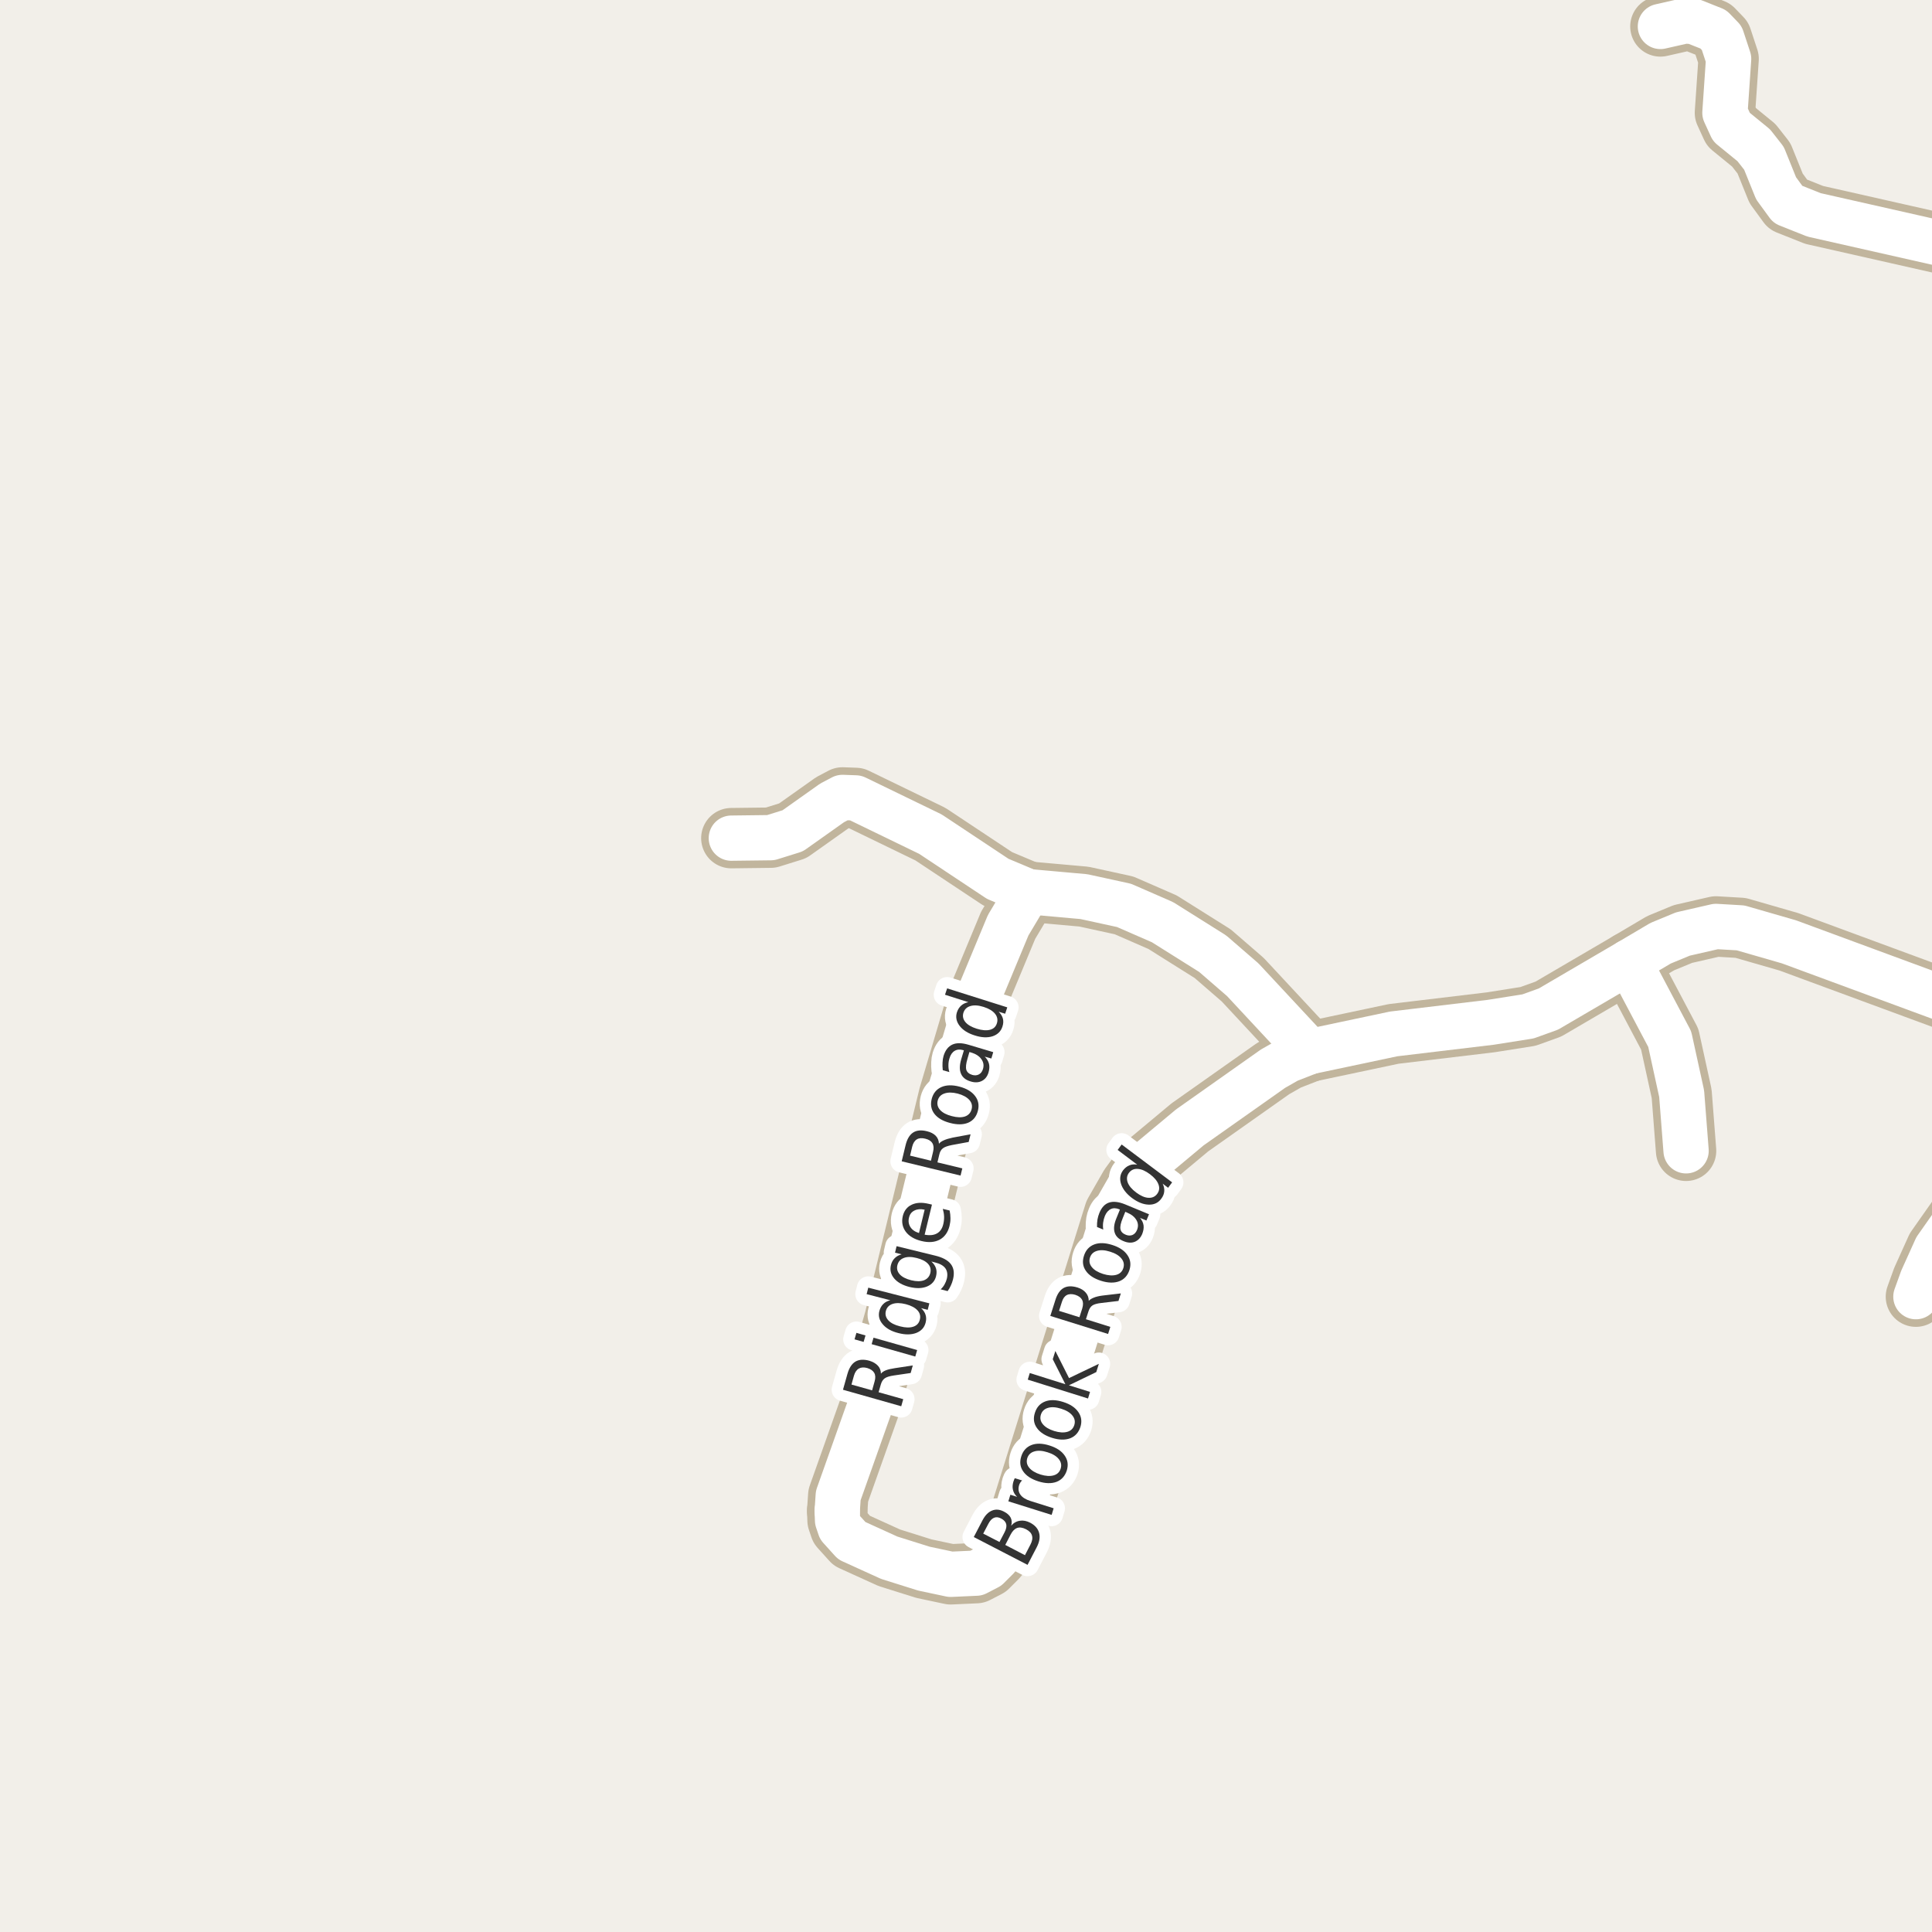 <?xml version="1.0" encoding="UTF-8"?>
<svg xmlns="http://www.w3.org/2000/svg" xmlns:xlink="http://www.w3.org/1999/xlink" width="256pt" height="256pt" viewBox="0 0 256 256" version="1.1">
<g id="surface2">
<rect x="0" y="0" width="256" height="256" style="fill:rgb(94.902%,93.725%,91.373%);fill-opacity:1;stroke:none;"/>
<path style="fill:none;stroke-width:8;stroke-linecap:round;stroke-linejoin:round;stroke:rgb(75.686%,70.98%,61.569%);stroke-opacity:1;stroke-miterlimit:10;" d="M 215.84 127.465 L 221.246 137.688 L 222.828 144.918 L 223.414 152.488 "/>
<path style="fill:none;stroke-width:8;stroke-linecap:round;stroke-linejoin:round;stroke:rgb(75.686%,70.98%,61.569%);stroke-opacity:1;stroke-miterlimit:10;" d="M 264 154.812 L 256.547 165.418 L 254.707 169.492 L 253.867 171.816 "/>
<path style="fill:none;stroke-width:8;stroke-linecap:round;stroke-linejoin:round;stroke:rgb(75.686%,70.98%,61.569%);stroke-opacity:1;stroke-miterlimit:10;" d="M 96.906 111.059 L 102.125 110.996 L 105.039 110.086 L 110.258 106.387 L 111.633 105.664 L 113.383 105.727 L 123.285 110.527 L 132.211 116.453 L 136.242 118.148 "/>
<path style="fill:none;stroke-width:8;stroke-linecap:round;stroke-linejoin:round;stroke:rgb(75.686%,70.98%,61.569%);stroke-opacity:1;stroke-miterlimit:10;" d="M 136.242 118.148 L 133.586 122.602 L 129.531 132.355 L 125.707 145.25 L 118.531 174.793 L 115.223 186.461 L 111.074 198.16 L 110.934 200.199 "/>
<path style="fill:none;stroke-width:8;stroke-linecap:round;stroke-linejoin:round;stroke:rgb(75.686%,70.98%,61.569%);stroke-opacity:1;stroke-miterlimit:10;" d="M 110.934 200.199 L 110.98 201.453 L 111.309 202.426 L 112.867 204.152 L 117.832 206.41 L 122.422 207.852 L 125.965 208.605 L 129.367 208.449 L 130.883 207.664 L 132.141 206.41 L 133.445 204.684 L 134.957 201.359 L 147.66 160.711 L 149.688 157.168 L 151.828 154.25 L 157.656 149.387 L 168.676 141.609 L 170.656 140.48 L 173.547 139.352 "/>
<path style="fill:none;stroke-width:8;stroke-linecap:round;stroke-linejoin:round;stroke:rgb(75.686%,70.98%,61.569%);stroke-opacity:1;stroke-miterlimit:10;" d="M 264 33.812 L 240.375 28.473 L 236.902 27.09 L 235.344 24.957 L 233.734 20.973 L 232.383 19.25 L 229.426 16.836 L 228.562 14.953 L 229.051 7.801 L 228.141 5.039 L 227.023 3.879 L 224.414 2.844 L 223.203 2.781 L 220.012 3.504 "/>
<path style="fill:none;stroke-width:8;stroke-linecap:round;stroke-linejoin:round;stroke:rgb(75.686%,70.98%,61.569%);stroke-opacity:1;stroke-miterlimit:10;" d="M 264 134.742 L 237.043 124.797 L 230.637 122.949 L 227.375 122.758 L 222.992 123.762 L 220.035 124.984 L 215.84 127.465 L 205.168 133.707 L 202.465 134.68 L 197.523 135.461 L 184.66 137 L 173.547 139.352 L 164.668 129.816 L 160.684 126.367 L 154.043 122.195 L 148.941 119.969 L 143.629 118.809 L 136.242 118.148 "/>
<path style="fill:none;stroke-width:9;stroke-linecap:round;stroke-linejoin:round;stroke:rgb(75.686%,70.98%,61.569%);stroke-opacity:1;stroke-miterlimit:10;" d="M 257.801 265 L 262.348 257.125 L 265 252.098 "/>
<path style="fill:none;stroke-width:6;stroke-linecap:round;stroke-linejoin:round;stroke:rgb(100%,100%,100%);stroke-opacity:1;stroke-miterlimit:10;" d="M 215.84 127.465 L 221.246 137.688 L 222.828 144.918 L 223.414 152.488 "/>
<path style="fill:none;stroke-width:6;stroke-linecap:round;stroke-linejoin:round;stroke:rgb(100%,100%,100%);stroke-opacity:1;stroke-miterlimit:10;" d="M 264 154.812 L 256.547 165.418 L 254.707 169.492 L 253.867 171.816 "/>
<path style="fill:none;stroke-width:6;stroke-linecap:round;stroke-linejoin:round;stroke:rgb(100%,100%,100%);stroke-opacity:1;stroke-miterlimit:10;" d="M 96.906 111.059 L 102.125 110.996 L 105.039 110.086 L 110.258 106.387 L 111.633 105.664 L 113.383 105.727 L 123.285 110.527 L 132.211 116.453 L 136.242 118.148 "/>
<path style="fill:none;stroke-width:6;stroke-linecap:round;stroke-linejoin:round;stroke:rgb(100%,100%,100%);stroke-opacity:1;stroke-miterlimit:10;" d="M 136.242 118.148 L 133.586 122.602 L 129.531 132.355 L 125.707 145.25 L 118.531 174.793 L 115.223 186.461 L 111.074 198.16 L 110.934 200.199 "/>
<path style="fill:none;stroke-width:6;stroke-linecap:round;stroke-linejoin:round;stroke:rgb(100%,100%,100%);stroke-opacity:1;stroke-miterlimit:10;" d="M 110.934 200.199 L 110.98 201.453 L 111.309 202.426 L 112.867 204.152 L 117.832 206.41 L 122.422 207.852 L 125.965 208.605 L 129.367 208.449 L 130.883 207.664 L 132.141 206.41 L 133.445 204.684 L 134.957 201.359 L 147.66 160.711 L 149.688 157.168 L 151.828 154.25 L 157.656 149.387 L 168.676 141.609 L 170.656 140.48 L 173.547 139.352 "/>
<path style="fill:none;stroke-width:6;stroke-linecap:round;stroke-linejoin:round;stroke:rgb(100%,100%,100%);stroke-opacity:1;stroke-miterlimit:10;" d="M 264 33.812 L 240.375 28.473 L 236.902 27.09 L 235.344 24.957 L 233.734 20.973 L 232.383 19.25 L 229.426 16.836 L 228.562 14.953 L 229.051 7.801 L 228.141 5.039 L 227.023 3.879 L 224.414 2.844 L 223.203 2.781 L 220.012 3.504 "/>
<path style="fill:none;stroke-width:6;stroke-linecap:round;stroke-linejoin:round;stroke:rgb(100%,100%,100%);stroke-opacity:1;stroke-miterlimit:10;" d="M 264 134.742 L 237.043 124.797 L 230.637 122.949 L 227.375 122.758 L 222.992 123.762 L 220.035 124.984 L 215.84 127.465 L 205.168 133.707 L 202.465 134.68 L 197.523 135.461 L 184.66 137 L 173.547 139.352 L 164.668 129.816 L 160.684 126.367 L 154.043 122.195 L 148.941 119.969 L 143.629 118.809 L 136.242 118.148 "/>
<path style="fill:none;stroke-width:7;stroke-linecap:round;stroke-linejoin:round;stroke:rgb(100%,99.216%,54.51%);stroke-opacity:1;stroke-miterlimit:10;" d="M 257.801 265 L 262.348 257.125 L 265 252.098 "/>
<path style="fill:none;stroke-width:3;stroke-linecap:round;stroke-linejoin:round;stroke:rgb(100%,100%,100%);stroke-opacity:1;stroke-miterlimit:10;" d="M 133.203 204.711 L 135.812 206.07 L 136.531 204.68 C 136.77 204.223 136.844 203.828 136.75 203.492 C 136.664 203.148 136.398 202.863 135.953 202.633 C 135.508 202.406 135.117 202.348 134.781 202.461 C 134.449 202.578 134.164 202.863 133.922 203.32 Z M 130.281 203.211 L 132.438 204.32 L 133.109 203.039 C 133.328 202.613 133.402 202.25 133.328 201.945 C 133.246 201.645 133.023 201.398 132.656 201.211 C 132.305 201.023 131.984 200.992 131.703 201.117 C 131.422 201.234 131.172 201.504 130.953 201.93 Z M 129.031 203.664 L 130.188 201.445 C 130.531 200.789 130.949 200.363 131.438 200.164 C 131.93 199.957 132.453 200 133.016 200.289 C 133.453 200.508 133.758 200.781 133.922 201.102 C 134.078 201.426 134.102 201.781 133.984 202.164 C 134.309 201.789 134.695 201.57 135.141 201.508 C 135.578 201.438 136.035 201.523 136.516 201.773 C 137.148 202.109 137.539 202.555 137.688 203.117 C 137.844 203.68 137.734 204.32 137.359 205.039 L 136.156 207.352 Z M 135.441 196.168 C 135.348 196.242 135.27 196.332 135.207 196.434 C 135.137 196.539 135.078 196.66 135.035 196.793 C 134.891 197.285 134.953 197.711 135.223 198.074 C 135.484 198.43 135.938 198.707 136.582 198.902 L 139.613 199.855 L 139.348 200.73 L 133.613 198.934 L 133.879 198.059 L 134.77 198.34 C 134.48 198.059 134.297 197.754 134.223 197.418 C 134.141 197.086 134.16 196.715 134.285 196.309 C 134.309 196.246 134.332 196.18 134.363 196.105 C 134.387 196.023 134.422 195.945 134.473 195.871 Z M 136.121 193.211 C 135.977 193.672 136.059 194.094 136.371 194.477 C 136.684 194.863 137.184 195.164 137.871 195.383 C 138.559 195.594 139.145 195.629 139.621 195.492 C 140.09 195.359 140.395 195.062 140.543 194.602 C 140.688 194.145 140.605 193.723 140.293 193.336 C 139.98 192.941 139.48 192.641 138.793 192.43 C 138.105 192.211 137.527 192.176 137.059 192.32 C 136.582 192.457 136.27 192.754 136.121 193.211 Z M 135.324 192.977 C 135.555 192.238 136.004 191.738 136.668 191.477 C 137.324 191.219 138.129 191.238 139.074 191.539 C 140.004 191.832 140.668 192.273 141.074 192.867 C 141.488 193.453 141.582 194.113 141.355 194.852 C 141.113 195.594 140.66 196.094 139.996 196.352 C 139.32 196.602 138.52 196.582 137.59 196.289 C 136.645 195.988 135.973 195.547 135.574 194.961 C 135.168 194.379 135.086 193.719 135.324 192.977 Z M 137.926 187.441 C 137.781 187.902 137.863 188.324 138.176 188.707 C 138.488 189.094 138.988 189.395 139.676 189.613 C 140.363 189.824 140.949 189.859 141.426 189.723 C 141.895 189.59 142.199 189.293 142.348 188.832 C 142.492 188.375 142.41 187.953 142.098 187.566 C 141.785 187.172 141.285 186.871 140.598 186.66 C 139.91 186.441 139.332 186.406 138.863 186.551 C 138.387 186.688 138.074 186.984 137.926 187.441 Z M 137.129 187.207 C 137.359 186.469 137.809 185.969 138.473 185.707 C 139.129 185.449 139.934 185.469 140.879 185.77 C 141.809 186.062 142.473 186.504 142.879 187.098 C 143.293 187.684 143.387 188.344 143.16 189.082 C 142.918 189.824 142.465 190.324 141.801 190.582 C 141.125 190.832 140.324 190.812 139.395 190.52 C 138.449 190.219 137.777 189.777 137.379 189.191 C 136.973 188.609 136.891 187.949 137.129 187.207 Z M 136.184 182.809 L 136.449 181.934 L 141.168 183.418 L 139.496 180.105 L 139.84 179.012 L 141.652 182.605 L 145.605 180.715 L 145.262 181.809 L 141.637 183.559 L 144.434 184.434 L 144.168 185.309 Z M 144.266 172.367 C 144.414 172.203 144.637 172.062 144.938 171.945 C 145.23 171.82 145.625 171.727 146.125 171.664 L 148.516 171.383 L 148.203 172.383 L 145.953 172.648 C 145.371 172.711 144.965 172.828 144.734 172.992 C 144.508 173.148 144.336 173.414 144.219 173.789 L 143.891 174.805 L 147.125 175.82 L 146.828 176.758 L 139.172 174.367 L 139.844 172.258 C 140.086 171.469 140.449 170.938 140.938 170.664 C 141.418 170.395 142.031 170.375 142.781 170.602 C 143.25 170.75 143.617 170.977 143.875 171.289 C 144.137 171.594 144.266 171.953 144.266 172.367 Z M 140.328 173.695 L 143.031 174.539 L 143.406 173.367 C 143.543 172.91 143.539 172.535 143.391 172.242 C 143.234 171.941 142.934 171.719 142.484 171.57 C 142.039 171.438 141.664 171.445 141.359 171.602 C 141.059 171.758 140.84 172.066 140.703 172.523 Z M 144.426 166.637 C 144.281 167.098 144.363 167.52 144.676 167.902 C 144.988 168.289 145.488 168.59 146.176 168.809 C 146.863 169.02 147.449 169.055 147.926 168.918 C 148.395 168.785 148.699 168.488 148.848 168.027 C 148.992 167.57 148.91 167.148 148.598 166.762 C 148.285 166.367 147.785 166.066 147.098 165.855 C 146.41 165.637 145.832 165.602 145.363 165.746 C 144.887 165.883 144.574 166.18 144.426 166.637 Z M 143.629 166.402 C 143.859 165.664 144.309 165.164 144.973 164.902 C 145.629 164.645 146.434 164.664 147.379 164.965 C 148.309 165.258 148.973 165.699 149.379 166.293 C 149.793 166.879 149.887 167.539 149.66 168.277 C 149.418 169.02 148.965 169.52 148.301 169.777 C 147.625 170.027 146.824 170.008 145.895 169.715 C 144.949 169.414 144.277 168.973 143.879 168.387 C 143.473 167.805 143.391 167.145 143.629 166.402 Z M 148.781 161.379 C 148.5 162.047 148.398 162.547 148.469 162.879 C 148.531 163.203 148.766 163.449 149.172 163.613 C 149.484 163.738 149.777 163.75 150.047 163.645 C 150.316 163.531 150.52 163.312 150.656 162.988 C 150.852 162.52 150.828 162.078 150.578 161.66 C 150.328 161.234 149.906 160.902 149.312 160.66 L 149.109 160.566 Z M 149.078 159.582 L 152.25 160.895 L 151.906 161.723 L 151.062 161.379 C 151.332 161.703 151.488 162.043 151.531 162.395 C 151.57 162.738 151.508 163.113 151.344 163.52 C 151.125 164.031 150.789 164.375 150.344 164.551 C 149.906 164.719 149.418 164.688 148.875 164.457 C 148.25 164.207 147.859 163.832 147.703 163.332 C 147.539 162.824 147.609 162.191 147.922 161.441 L 148.391 160.285 L 148.312 160.238 C 147.887 160.062 147.512 160.051 147.188 160.207 C 146.855 160.363 146.594 160.668 146.406 161.113 C 146.293 161.395 146.215 161.691 146.172 162.004 C 146.133 162.309 146.137 162.613 146.188 162.926 L 145.359 162.582 C 145.352 162.219 145.371 161.887 145.422 161.582 C 145.477 161.281 145.559 160.996 145.672 160.723 C 145.965 159.996 146.391 159.535 146.953 159.348 C 147.516 159.16 148.227 159.238 149.078 159.582 Z M 150.688 154.324 L 148.094 152.371 L 148.625 151.652 L 155.312 156.668 L 154.781 157.387 L 154.062 156.84 C 154.238 157.207 154.305 157.555 154.266 157.887 C 154.234 158.223 154.098 158.543 153.859 158.855 C 153.461 159.387 152.91 159.645 152.203 159.621 C 151.496 159.602 150.762 159.309 150 158.746 C 149.25 158.176 148.766 157.555 148.547 156.887 C 148.328 156.211 148.418 155.605 148.812 155.074 C 149.055 154.762 149.328 154.543 149.641 154.418 C 149.945 154.285 150.293 154.254 150.688 154.324 Z M 150.547 158.012 C 151.133 158.449 151.668 158.684 152.156 158.715 C 152.656 158.746 153.047 158.574 153.328 158.199 C 153.617 157.816 153.676 157.395 153.5 156.934 C 153.332 156.477 152.957 156.027 152.375 155.59 C 151.793 155.152 151.258 154.918 150.766 154.887 C 150.277 154.848 149.887 155.02 149.594 155.402 C 149.312 155.777 149.258 156.199 149.422 156.668 C 149.59 157.129 149.965 157.574 150.547 158.012 Z M 150.547 158.012 "/>
<path style=" stroke:none;fill-rule:evenodd;fill:rgb(20%,20%,20%);fill-opacity:1;" d="M 133.203 204.711 L 135.812 206.07 L 136.531 204.68 C 136.77 204.223 136.844 203.828 136.75 203.492 C 136.664 203.148 136.398 202.863 135.953 202.633 C 135.508 202.406 135.117 202.348 134.781 202.461 C 134.449 202.578 134.164 202.863 133.922 203.32 Z M 130.281 203.211 L 132.438 204.32 L 133.109 203.039 C 133.328 202.613 133.402 202.25 133.328 201.945 C 133.246 201.645 133.023 201.398 132.656 201.211 C 132.305 201.023 131.984 200.992 131.703 201.117 C 131.422 201.234 131.172 201.504 130.953 201.93 Z M 129.031 203.664 L 130.188 201.445 C 130.531 200.789 130.949 200.363 131.438 200.164 C 131.93 199.957 132.453 200 133.016 200.289 C 133.453 200.508 133.758 200.781 133.922 201.102 C 134.078 201.426 134.102 201.781 133.984 202.164 C 134.309 201.789 134.695 201.57 135.141 201.508 C 135.578 201.438 136.035 201.523 136.516 201.773 C 137.148 202.109 137.539 202.555 137.688 203.117 C 137.844 203.68 137.734 204.32 137.359 205.039 L 136.156 207.352 Z M 135.441 196.168 C 135.348 196.242 135.27 196.332 135.207 196.434 C 135.137 196.539 135.078 196.66 135.035 196.793 C 134.891 197.285 134.953 197.711 135.223 198.074 C 135.484 198.43 135.938 198.707 136.582 198.902 L 139.613 199.855 L 139.348 200.73 L 133.613 198.934 L 133.879 198.059 L 134.77 198.34 C 134.48 198.059 134.297 197.754 134.223 197.418 C 134.141 197.086 134.16 196.715 134.285 196.309 C 134.309 196.246 134.332 196.18 134.363 196.105 C 134.387 196.023 134.422 195.945 134.473 195.871 Z M 136.121 193.211 C 135.977 193.672 136.059 194.094 136.371 194.477 C 136.684 194.863 137.184 195.164 137.871 195.383 C 138.559 195.594 139.145 195.629 139.621 195.492 C 140.09 195.359 140.395 195.062 140.543 194.602 C 140.688 194.145 140.605 193.723 140.293 193.336 C 139.98 192.941 139.48 192.641 138.793 192.43 C 138.105 192.211 137.527 192.176 137.059 192.32 C 136.582 192.457 136.27 192.754 136.121 193.211 Z M 135.324 192.977 C 135.555 192.238 136.004 191.738 136.668 191.477 C 137.324 191.219 138.129 191.238 139.074 191.539 C 140.004 191.832 140.668 192.273 141.074 192.867 C 141.488 193.453 141.582 194.113 141.355 194.852 C 141.113 195.594 140.66 196.094 139.996 196.352 C 139.32 196.602 138.52 196.582 137.59 196.289 C 136.645 195.988 135.973 195.547 135.574 194.961 C 135.168 194.379 135.086 193.719 135.324 192.977 Z M 137.926 187.441 C 137.781 187.902 137.863 188.324 138.176 188.707 C 138.488 189.094 138.988 189.395 139.676 189.613 C 140.363 189.824 140.949 189.859 141.426 189.723 C 141.895 189.59 142.199 189.293 142.348 188.832 C 142.492 188.375 142.41 187.953 142.098 187.566 C 141.785 187.172 141.285 186.871 140.598 186.66 C 139.91 186.441 139.332 186.406 138.863 186.551 C 138.387 186.688 138.074 186.984 137.926 187.441 Z M 137.129 187.207 C 137.359 186.469 137.809 185.969 138.473 185.707 C 139.129 185.449 139.934 185.469 140.879 185.77 C 141.809 186.062 142.473 186.504 142.879 187.098 C 143.293 187.684 143.387 188.344 143.16 189.082 C 142.918 189.824 142.465 190.324 141.801 190.582 C 141.125 190.832 140.324 190.812 139.395 190.52 C 138.449 190.219 137.777 189.777 137.379 189.191 C 136.973 188.609 136.891 187.949 137.129 187.207 Z M 136.184 182.809 L 136.449 181.934 L 141.168 183.418 L 139.496 180.105 L 139.84 179.012 L 141.652 182.605 L 145.605 180.715 L 145.262 181.809 L 141.637 183.559 L 144.434 184.434 L 144.168 185.309 Z M 144.266 172.367 C 144.414 172.203 144.637 172.062 144.938 171.945 C 145.23 171.82 145.625 171.727 146.125 171.664 L 148.516 171.383 L 148.203 172.383 L 145.953 172.648 C 145.371 172.711 144.965 172.828 144.734 172.992 C 144.508 173.148 144.336 173.414 144.219 173.789 L 143.891 174.805 L 147.125 175.82 L 146.828 176.758 L 139.172 174.367 L 139.844 172.258 C 140.086 171.469 140.449 170.938 140.938 170.664 C 141.418 170.395 142.031 170.375 142.781 170.602 C 143.25 170.75 143.617 170.977 143.875 171.289 C 144.137 171.594 144.266 171.953 144.266 172.367 Z M 140.328 173.695 L 143.031 174.539 L 143.406 173.367 C 143.543 172.91 143.539 172.535 143.391 172.242 C 143.234 171.941 142.934 171.719 142.484 171.57 C 142.039 171.438 141.664 171.445 141.359 171.602 C 141.059 171.758 140.84 172.066 140.703 172.523 Z M 144.426 166.637 C 144.281 167.098 144.363 167.52 144.676 167.902 C 144.988 168.289 145.488 168.59 146.176 168.809 C 146.863 169.02 147.449 169.055 147.926 168.918 C 148.395 168.785 148.699 168.488 148.848 168.027 C 148.992 167.57 148.91 167.148 148.598 166.762 C 148.285 166.367 147.785 166.066 147.098 165.855 C 146.41 165.637 145.832 165.602 145.363 165.746 C 144.887 165.883 144.574 166.18 144.426 166.637 Z M 143.629 166.402 C 143.859 165.664 144.309 165.164 144.973 164.902 C 145.629 164.645 146.434 164.664 147.379 164.965 C 148.309 165.258 148.973 165.699 149.379 166.293 C 149.793 166.879 149.887 167.539 149.66 168.277 C 149.418 169.02 148.965 169.52 148.301 169.777 C 147.625 170.027 146.824 170.008 145.895 169.715 C 144.949 169.414 144.277 168.973 143.879 168.387 C 143.473 167.805 143.391 167.145 143.629 166.402 Z M 148.781 161.379 C 148.5 162.047 148.398 162.547 148.469 162.879 C 148.531 163.203 148.766 163.449 149.172 163.613 C 149.484 163.738 149.777 163.75 150.047 163.645 C 150.316 163.531 150.52 163.312 150.656 162.988 C 150.852 162.52 150.828 162.078 150.578 161.66 C 150.328 161.234 149.906 160.902 149.312 160.66 L 149.109 160.566 Z M 149.078 159.582 L 152.25 160.895 L 151.906 161.723 L 151.062 161.379 C 151.332 161.703 151.488 162.043 151.531 162.395 C 151.57 162.738 151.508 163.113 151.344 163.52 C 151.125 164.031 150.789 164.375 150.344 164.551 C 149.906 164.719 149.418 164.688 148.875 164.457 C 148.25 164.207 147.859 163.832 147.703 163.332 C 147.539 162.824 147.609 162.191 147.922 161.441 L 148.391 160.285 L 148.312 160.238 C 147.887 160.062 147.512 160.051 147.188 160.207 C 146.855 160.363 146.594 160.668 146.406 161.113 C 146.293 161.395 146.215 161.691 146.172 162.004 C 146.133 162.309 146.137 162.613 146.188 162.926 L 145.359 162.582 C 145.352 162.219 145.371 161.887 145.422 161.582 C 145.477 161.281 145.559 160.996 145.672 160.723 C 145.965 159.996 146.391 159.535 146.953 159.348 C 147.516 159.16 148.227 159.238 149.078 159.582 Z M 150.688 154.324 L 148.094 152.371 L 148.625 151.652 L 155.312 156.668 L 154.781 157.387 L 154.062 156.84 C 154.238 157.207 154.305 157.555 154.266 157.887 C 154.234 158.223 154.098 158.543 153.859 158.855 C 153.461 159.387 152.91 159.645 152.203 159.621 C 151.496 159.602 150.762 159.309 150 158.746 C 149.25 158.176 148.766 157.555 148.547 156.887 C 148.328 156.211 148.418 155.605 148.812 155.074 C 149.055 154.762 149.328 154.543 149.641 154.418 C 149.945 154.285 150.293 154.254 150.688 154.324 Z M 150.547 158.012 C 151.133 158.449 151.668 158.684 152.156 158.715 C 152.656 158.746 153.047 158.574 153.328 158.199 C 153.617 157.816 153.676 157.395 153.5 156.934 C 153.332 156.477 152.957 156.027 152.375 155.59 C 151.793 155.152 151.258 154.918 150.766 154.887 C 150.277 154.848 149.887 155.02 149.594 155.402 C 149.312 155.777 149.258 156.199 149.422 156.668 C 149.59 157.129 149.965 157.574 150.547 158.012 Z M 150.547 158.012 "/>
<path style="fill:none;stroke-width:3;stroke-linecap:round;stroke-linejoin:round;stroke:rgb(100%,100%,100%);stroke-opacity:1;stroke-miterlimit:10;" d="M 116.73 182.023 C 116.867 181.836 117.086 181.688 117.387 181.57 C 117.68 181.457 118.074 181.363 118.574 181.289 L 120.949 180.93 L 120.668 181.93 L 118.434 182.258 C 117.852 182.344 117.445 182.473 117.215 182.648 C 116.988 182.816 116.82 183.082 116.715 183.445 L 116.418 184.477 L 119.684 185.398 L 119.418 186.336 L 111.699 184.148 L 112.293 182.039 C 112.523 181.238 112.879 180.695 113.355 180.414 C 113.836 180.133 114.449 180.098 115.199 180.305 C 115.68 180.453 116.055 180.672 116.324 180.961 C 116.586 181.242 116.723 181.598 116.73 182.023 Z M 112.824 183.461 L 115.559 184.227 L 115.887 183.055 C 116.023 182.586 116.008 182.207 115.84 181.914 C 115.676 181.625 115.367 181.41 114.918 181.273 C 114.473 181.148 114.102 181.172 113.809 181.336 C 113.508 181.504 113.289 181.82 113.152 182.289 Z M 115.496 178.109 L 115.746 177.25 L 121.527 178.891 L 121.277 179.75 Z M 113.23 177.469 L 113.48 176.609 L 114.684 176.953 L 114.434 177.812 Z M 117.973 172.293 L 114.832 171.48 L 115.051 170.621 L 123.145 172.699 L 122.926 173.559 L 122.051 173.34 C 122.352 173.613 122.551 173.91 122.645 174.23 C 122.746 174.543 122.746 174.895 122.645 175.277 C 122.477 175.914 122.066 176.363 121.41 176.621 C 120.746 176.871 119.953 176.879 119.035 176.637 C 118.121 176.41 117.434 176.023 116.973 175.48 C 116.504 174.941 116.355 174.352 116.52 173.715 C 116.625 173.332 116.797 173.023 117.035 172.793 C 117.266 172.555 117.578 172.387 117.973 172.293 Z M 119.254 175.746 C 119.965 175.934 120.551 175.949 121.02 175.793 C 121.48 175.637 121.766 175.332 121.879 174.871 C 122.004 174.402 121.902 173.992 121.582 173.637 C 121.25 173.273 120.73 172.996 120.02 172.809 C 119.312 172.633 118.73 172.621 118.27 172.777 C 117.801 172.934 117.504 173.246 117.379 173.715 C 117.266 174.176 117.375 174.586 117.707 174.949 C 118.031 175.305 118.547 175.57 119.254 175.746 Z M 121.457 166.688 C 120.762 166.512 120.191 166.512 119.754 166.688 C 119.309 166.855 119.027 167.172 118.91 167.641 C 118.797 168.102 118.902 168.508 119.223 168.859 C 119.535 169.203 120.043 169.465 120.738 169.641 C 121.426 169.809 121.996 169.809 122.441 169.641 C 122.879 169.465 123.156 169.148 123.27 168.688 C 123.383 168.219 123.285 167.812 122.973 167.469 C 122.652 167.117 122.145 166.855 121.457 166.688 Z M 123.91 166.375 C 124.918 166.617 125.617 166.996 126.004 167.516 C 126.387 168.027 126.48 168.688 126.285 169.5 C 126.211 169.805 126.113 170.086 125.988 170.344 C 125.871 170.605 125.73 170.852 125.566 171.078 L 124.645 170.844 C 124.863 170.637 125.035 170.418 125.16 170.188 C 125.293 169.949 125.395 169.703 125.457 169.453 C 125.59 168.891 125.527 168.43 125.27 168.062 C 125.008 167.699 124.551 167.438 123.895 167.281 L 123.41 167.156 C 123.711 167.43 123.914 167.727 124.02 168.047 C 124.121 168.359 124.129 168.711 124.035 169.094 C 123.879 169.742 123.477 170.199 122.832 170.469 C 122.188 170.73 121.418 170.75 120.52 170.531 C 119.613 170.305 118.938 169.93 118.488 169.406 C 118.043 168.875 117.895 168.289 118.051 167.641 C 118.145 167.258 118.312 166.949 118.551 166.719 C 118.781 166.48 119.09 166.309 119.473 166.203 L 118.598 165.984 L 118.801 165.125 Z M 123.02 159.508 L 123.488 159.617 L 122.52 163.602 C 123.188 163.727 123.734 163.672 124.16 163.43 C 124.578 163.191 124.855 162.785 124.988 162.211 C 125.07 161.879 125.105 161.547 125.098 161.211 C 125.086 160.879 125.027 160.535 124.926 160.18 L 125.832 160.398 C 125.902 160.754 125.941 161.102 125.941 161.445 C 125.941 161.781 125.898 162.113 125.816 162.445 C 125.605 163.289 125.176 163.895 124.52 164.258 C 123.855 164.613 123.051 164.676 122.113 164.445 C 121.168 164.219 120.469 163.805 120.02 163.211 C 119.574 162.609 119.441 161.91 119.629 161.117 C 119.809 160.41 120.199 159.914 120.801 159.633 C 121.406 159.344 122.145 159.301 123.02 159.508 Z M 122.52 160.289 C 121.988 160.176 121.543 160.211 121.176 160.398 C 120.801 160.578 120.562 160.879 120.457 161.305 C 120.332 161.785 120.391 162.211 120.629 162.586 C 120.859 162.953 121.238 163.219 121.77 163.383 Z M 124.418 151.551 C 124.555 151.375 124.77 151.223 125.059 151.098 C 125.352 150.965 125.746 150.844 126.246 150.738 L 128.605 150.301 L 128.355 151.316 L 126.137 151.723 C 125.555 151.84 125.152 151.984 124.934 152.16 C 124.707 152.328 124.551 152.598 124.465 152.973 L 124.215 154.02 L 127.512 154.816 L 127.277 155.77 L 119.48 153.879 L 119.996 151.738 C 120.195 150.926 120.527 150.371 120.996 150.066 C 121.457 149.766 122.066 149.707 122.824 149.895 C 123.316 150.012 123.699 150.207 123.98 150.488 C 124.254 150.77 124.398 151.125 124.418 151.551 Z M 120.59 153.129 L 123.355 153.801 L 123.637 152.613 C 123.754 152.145 123.723 151.766 123.543 151.473 C 123.367 151.184 123.051 150.984 122.59 150.879 C 122.145 150.766 121.773 150.797 121.48 150.973 C 121.191 151.152 120.988 151.473 120.871 151.941 Z M 124.258 145.812 C 124.133 146.281 124.238 146.703 124.57 147.078 C 124.906 147.445 125.422 147.715 126.117 147.891 C 126.816 148.078 127.398 148.094 127.867 147.938 C 128.328 147.773 128.617 147.453 128.742 146.984 C 128.867 146.527 128.766 146.117 128.445 145.75 C 128.113 145.375 127.598 145.094 126.898 144.906 C 126.203 144.73 125.617 144.727 125.148 144.891 C 124.68 145.047 124.383 145.355 124.258 145.812 Z M 123.461 145.594 C 123.66 144.855 124.082 144.34 124.727 144.047 C 125.375 143.758 126.176 143.734 127.133 143.984 C 128.082 144.234 128.773 144.652 129.211 145.234 C 129.648 145.809 129.766 146.465 129.57 147.203 C 129.371 147.965 128.945 148.484 128.289 148.766 C 127.633 149.039 126.832 149.047 125.883 148.797 C 124.926 148.547 124.234 148.141 123.805 147.578 C 123.379 147.016 123.266 146.355 123.461 145.594 Z M 128.203 140.258 C 127.996 140.945 127.945 141.453 128.047 141.773 C 128.152 142.086 128.414 142.305 128.828 142.43 C 129.152 142.523 129.445 142.504 129.703 142.367 C 129.965 142.234 130.145 141.992 130.25 141.648 C 130.395 141.172 130.32 140.734 130.031 140.336 C 129.742 139.93 129.289 139.641 128.672 139.461 L 128.453 139.398 Z M 128.312 138.43 L 131.609 139.414 L 131.359 140.258 L 130.484 140.008 C 130.773 140.301 130.961 140.617 131.047 140.961 C 131.129 141.305 131.109 141.688 130.984 142.102 C 130.828 142.633 130.535 143.008 130.109 143.227 C 129.684 143.445 129.195 143.473 128.641 143.305 C 127.984 143.117 127.555 142.781 127.344 142.289 C 127.125 141.801 127.133 141.164 127.359 140.383 L 127.719 139.18 L 127.625 139.148 C 127.188 139.023 126.812 139.055 126.5 139.242 C 126.18 139.43 125.949 139.758 125.812 140.227 C 125.719 140.52 125.672 140.82 125.672 141.133 C 125.664 141.445 125.703 141.754 125.797 142.055 L 124.922 141.805 C 124.883 141.441 124.871 141.102 124.891 140.789 C 124.902 140.477 124.949 140.18 125.031 139.898 C 125.262 139.16 125.648 138.664 126.188 138.414 C 126.73 138.164 127.438 138.172 128.312 138.43 Z M 128.312 132.793 L 125.219 131.809 L 125.5 130.965 L 133.469 133.48 L 133.188 134.324 L 132.328 134.059 C 132.617 134.34 132.805 134.648 132.891 134.98 C 132.973 135.305 132.953 135.652 132.828 136.027 C 132.629 136.652 132.195 137.082 131.531 137.309 C 130.855 137.527 130.062 137.492 129.156 137.199 C 128.25 136.918 127.586 136.496 127.156 135.934 C 126.719 135.363 126.602 134.762 126.797 134.137 C 126.922 133.762 127.109 133.465 127.359 133.246 C 127.609 133.02 127.93 132.867 128.312 132.793 Z M 129.422 136.309 C 130.121 136.527 130.711 136.574 131.188 136.449 C 131.656 136.324 131.957 136.039 132.094 135.59 C 132.238 135.133 132.156 134.711 131.844 134.324 C 131.531 133.941 131.027 133.637 130.328 133.418 C 129.633 133.199 129.047 133.164 128.578 133.309 C 128.109 133.445 127.805 133.742 127.656 134.199 C 127.523 134.648 127.609 135.059 127.922 135.434 C 128.227 135.801 128.727 136.09 129.422 136.309 Z M 129.422 136.309 "/>
<path style=" stroke:none;fill-rule:evenodd;fill:rgb(20%,20%,20%);fill-opacity:1;" d="M 116.73 182.023 C 116.867 181.836 117.086 181.688 117.387 181.57 C 117.68 181.457 118.074 181.363 118.574 181.289 L 120.949 180.93 L 120.668 181.93 L 118.434 182.258 C 117.852 182.344 117.445 182.473 117.215 182.648 C 116.988 182.816 116.82 183.082 116.715 183.445 L 116.418 184.477 L 119.684 185.398 L 119.418 186.336 L 111.699 184.148 L 112.293 182.039 C 112.523 181.238 112.879 180.695 113.355 180.414 C 113.836 180.133 114.449 180.098 115.199 180.305 C 115.68 180.453 116.055 180.672 116.324 180.961 C 116.586 181.242 116.723 181.598 116.73 182.023 Z M 112.824 183.461 L 115.559 184.227 L 115.887 183.055 C 116.023 182.586 116.008 182.207 115.84 181.914 C 115.676 181.625 115.367 181.41 114.918 181.273 C 114.473 181.148 114.102 181.172 113.809 181.336 C 113.508 181.504 113.289 181.82 113.152 182.289 Z M 115.496 178.109 L 115.746 177.25 L 121.527 178.891 L 121.277 179.75 Z M 113.23 177.469 L 113.48 176.609 L 114.684 176.953 L 114.434 177.812 Z M 117.973 172.293 L 114.832 171.48 L 115.051 170.621 L 123.145 172.699 L 122.926 173.559 L 122.051 173.34 C 122.352 173.613 122.551 173.91 122.645 174.23 C 122.746 174.543 122.746 174.895 122.645 175.277 C 122.477 175.914 122.066 176.363 121.41 176.621 C 120.746 176.871 119.953 176.879 119.035 176.637 C 118.121 176.41 117.434 176.023 116.973 175.48 C 116.504 174.941 116.355 174.352 116.52 173.715 C 116.625 173.332 116.797 173.023 117.035 172.793 C 117.266 172.555 117.578 172.387 117.973 172.293 Z M 119.254 175.746 C 119.965 175.934 120.551 175.949 121.02 175.793 C 121.48 175.637 121.766 175.332 121.879 174.871 C 122.004 174.402 121.902 173.992 121.582 173.637 C 121.25 173.273 120.73 172.996 120.02 172.809 C 119.312 172.633 118.73 172.621 118.27 172.777 C 117.801 172.934 117.504 173.246 117.379 173.715 C 117.266 174.176 117.375 174.586 117.707 174.949 C 118.031 175.305 118.547 175.57 119.254 175.746 Z M 121.457 166.688 C 120.762 166.512 120.191 166.512 119.754 166.688 C 119.309 166.855 119.027 167.172 118.91 167.641 C 118.797 168.102 118.902 168.508 119.223 168.859 C 119.535 169.203 120.043 169.465 120.738 169.641 C 121.426 169.809 121.996 169.809 122.441 169.641 C 122.879 169.465 123.156 169.148 123.27 168.688 C 123.383 168.219 123.285 167.812 122.973 167.469 C 122.652 167.117 122.145 166.855 121.457 166.688 Z M 123.91 166.375 C 124.918 166.617 125.617 166.996 126.004 167.516 C 126.387 168.027 126.48 168.688 126.285 169.5 C 126.211 169.805 126.113 170.086 125.988 170.344 C 125.871 170.605 125.73 170.852 125.566 171.078 L 124.645 170.844 C 124.863 170.637 125.035 170.418 125.16 170.188 C 125.293 169.949 125.395 169.703 125.457 169.453 C 125.59 168.891 125.527 168.43 125.27 168.062 C 125.008 167.699 124.551 167.438 123.895 167.281 L 123.41 167.156 C 123.711 167.43 123.914 167.727 124.02 168.047 C 124.121 168.359 124.129 168.711 124.035 169.094 C 123.879 169.742 123.477 170.199 122.832 170.469 C 122.188 170.73 121.418 170.75 120.52 170.531 C 119.613 170.305 118.938 169.93 118.488 169.406 C 118.043 168.875 117.895 168.289 118.051 167.641 C 118.145 167.258 118.312 166.949 118.551 166.719 C 118.781 166.48 119.09 166.309 119.473 166.203 L 118.598 165.984 L 118.801 165.125 Z M 123.02 159.508 L 123.488 159.617 L 122.52 163.602 C 123.188 163.727 123.734 163.672 124.16 163.43 C 124.578 163.191 124.855 162.785 124.988 162.211 C 125.07 161.879 125.105 161.547 125.098 161.211 C 125.086 160.879 125.027 160.535 124.926 160.18 L 125.832 160.398 C 125.902 160.754 125.941 161.102 125.941 161.445 C 125.941 161.781 125.898 162.113 125.816 162.445 C 125.605 163.289 125.176 163.895 124.52 164.258 C 123.855 164.613 123.051 164.676 122.113 164.445 C 121.168 164.219 120.469 163.805 120.02 163.211 C 119.574 162.609 119.441 161.91 119.629 161.117 C 119.809 160.41 120.199 159.914 120.801 159.633 C 121.406 159.344 122.145 159.301 123.02 159.508 Z M 122.52 160.289 C 121.988 160.176 121.543 160.211 121.176 160.398 C 120.801 160.578 120.562 160.879 120.457 161.305 C 120.332 161.785 120.391 162.211 120.629 162.586 C 120.859 162.953 121.238 163.219 121.77 163.383 Z M 124.418 151.551 C 124.555 151.375 124.77 151.223 125.059 151.098 C 125.352 150.965 125.746 150.844 126.246 150.738 L 128.605 150.301 L 128.355 151.316 L 126.137 151.723 C 125.555 151.84 125.152 151.984 124.934 152.16 C 124.707 152.328 124.551 152.598 124.465 152.973 L 124.215 154.02 L 127.512 154.816 L 127.277 155.77 L 119.48 153.879 L 119.996 151.738 C 120.195 150.926 120.527 150.371 120.996 150.066 C 121.457 149.766 122.066 149.707 122.824 149.895 C 123.316 150.012 123.699 150.207 123.98 150.488 C 124.254 150.77 124.398 151.125 124.418 151.551 Z M 120.59 153.129 L 123.355 153.801 L 123.637 152.613 C 123.754 152.145 123.723 151.766 123.543 151.473 C 123.367 151.184 123.051 150.984 122.59 150.879 C 122.145 150.766 121.773 150.797 121.48 150.973 C 121.191 151.152 120.988 151.473 120.871 151.941 Z M 124.258 145.812 C 124.133 146.281 124.238 146.703 124.57 147.078 C 124.906 147.445 125.422 147.715 126.117 147.891 C 126.816 148.078 127.398 148.094 127.867 147.938 C 128.328 147.773 128.617 147.453 128.742 146.984 C 128.867 146.527 128.766 146.117 128.445 145.75 C 128.113 145.375 127.598 145.094 126.898 144.906 C 126.203 144.73 125.617 144.727 125.148 144.891 C 124.68 145.047 124.383 145.355 124.258 145.812 Z M 123.461 145.594 C 123.66 144.855 124.082 144.34 124.727 144.047 C 125.375 143.758 126.176 143.734 127.133 143.984 C 128.082 144.234 128.773 144.652 129.211 145.234 C 129.648 145.809 129.766 146.465 129.57 147.203 C 129.371 147.965 128.945 148.484 128.289 148.766 C 127.633 149.039 126.832 149.047 125.883 148.797 C 124.926 148.547 124.234 148.141 123.805 147.578 C 123.379 147.016 123.266 146.355 123.461 145.594 Z M 128.203 140.258 C 127.996 140.945 127.945 141.453 128.047 141.773 C 128.152 142.086 128.414 142.305 128.828 142.43 C 129.152 142.523 129.445 142.504 129.703 142.367 C 129.965 142.234 130.145 141.992 130.25 141.648 C 130.395 141.172 130.32 140.734 130.031 140.336 C 129.742 139.93 129.289 139.641 128.672 139.461 L 128.453 139.398 Z M 128.312 138.43 L 131.609 139.414 L 131.359 140.258 L 130.484 140.008 C 130.773 140.301 130.961 140.617 131.047 140.961 C 131.129 141.305 131.109 141.688 130.984 142.102 C 130.828 142.633 130.535 143.008 130.109 143.227 C 129.684 143.445 129.195 143.473 128.641 143.305 C 127.984 143.117 127.555 142.781 127.344 142.289 C 127.125 141.801 127.133 141.164 127.359 140.383 L 127.719 139.18 L 127.625 139.148 C 127.188 139.023 126.812 139.055 126.5 139.242 C 126.18 139.43 125.949 139.758 125.812 140.227 C 125.719 140.52 125.672 140.82 125.672 141.133 C 125.664 141.445 125.703 141.754 125.797 142.055 L 124.922 141.805 C 124.883 141.441 124.871 141.102 124.891 140.789 C 124.902 140.477 124.949 140.18 125.031 139.898 C 125.262 139.16 125.648 138.664 126.188 138.414 C 126.73 138.164 127.438 138.172 128.312 138.43 Z M 128.312 132.793 L 125.219 131.809 L 125.5 130.965 L 133.469 133.48 L 133.188 134.324 L 132.328 134.059 C 132.617 134.34 132.805 134.648 132.891 134.98 C 132.973 135.305 132.953 135.652 132.828 136.027 C 132.629 136.652 132.195 137.082 131.531 137.309 C 130.855 137.527 130.062 137.492 129.156 137.199 C 128.25 136.918 127.586 136.496 127.156 135.934 C 126.719 135.363 126.602 134.762 126.797 134.137 C 126.922 133.762 127.109 133.465 127.359 133.246 C 127.609 133.02 127.93 132.867 128.312 132.793 Z M 129.422 136.309 C 130.121 136.527 130.711 136.574 131.188 136.449 C 131.656 136.324 131.957 136.039 132.094 135.59 C 132.238 135.133 132.156 134.711 131.844 134.324 C 131.531 133.941 131.027 133.637 130.328 133.418 C 129.633 133.199 129.047 133.164 128.578 133.309 C 128.109 133.445 127.805 133.742 127.656 134.199 C 127.523 134.648 127.609 135.059 127.922 135.434 C 128.227 135.801 128.727 136.09 129.422 136.309 Z M 129.422 136.309 "/>
</g>
</svg>

